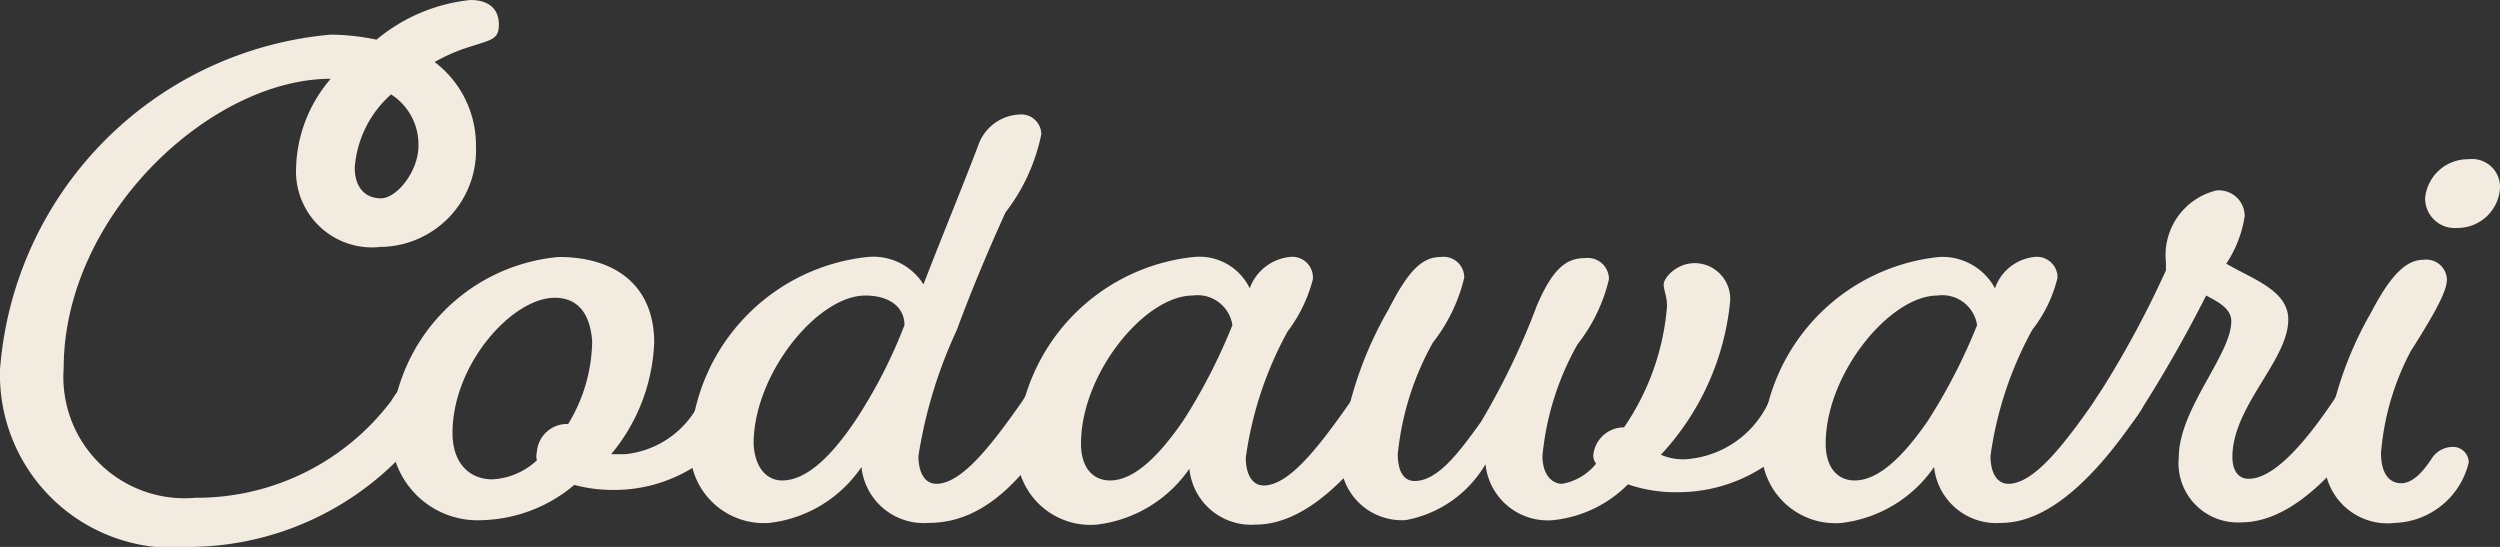 <svg xmlns="http://www.w3.org/2000/svg" viewBox="0 0 44.75 9.79"><rect x="0" y="0" width="44.75" height="9.79" fill="#333333" stroke="none"/><defs><style>.cls-1{fill:#f2ebdf;}</style></defs><title>アセット 2</title><g id="レイヤー_2" data-name="レイヤー 2"><g id="情報"><path class="cls-1" d="M7,7.18c.14-.23.28-.39.48-.39a.38.38,0,0,1,.41.35.36.36,0,0,1-.07.22A5.3,5.3,0,0,1,3.42,9.79,3.1,3.1,0,0,1,0,6.62a6.51,6.51,0,0,1,5.92-6,4.12,4.12,0,0,1,.82.09A3.12,3.12,0,0,1,8.42,0c.34,0,.51.17.51.44S8.8.71,8.37.85a3.14,3.14,0,0,0-.59.26,1.87,1.87,0,0,1,.74,1.51,1.73,1.73,0,0,1-1.71,1.8A1.36,1.36,0,0,1,5.3,3a2.54,2.54,0,0,1,.62-1.59c-2.15,0-4.78,2.45-4.78,5.18A2.17,2.17,0,0,0,3.5,8.91,4.36,4.36,0,0,0,7,7.18ZM7,1.69A1.94,1.94,0,0,0,6.35,3c0,.36.19.55.47.55s.67-.48.67-.94A1.06,1.06,0,0,0,7,1.69Z"/><path class="cls-1" d="M11,8.77a2.68,2.68,0,0,1-.72-.09,2.66,2.66,0,0,1-1.63.63A1.55,1.55,0,0,1,7,7.71,3.3,3.3,0,0,1,10,4.6c1.07,0,1.71.56,1.71,1.53a3.32,3.32,0,0,1-.77,2l.25,0a1.67,1.67,0,0,0,1.34-.94c.14-.23.27-.39.48-.39a.38.38,0,0,1,.41.35.44.44,0,0,1-.07.22A2.68,2.68,0,0,1,11,8.77ZM9.93,5.33c-.76,0-1.83,1.19-1.83,2.42,0,.56.32.83.71.83a1.26,1.26,0,0,0,.8-.34.31.31,0,0,1,0-.15.54.54,0,0,1,.56-.5,2.92,2.92,0,0,0,.43-1.48C10.56,5.57,10.31,5.33,9.93,5.33Z"/><path class="cls-1" d="M15.53,4.6a1.06,1.06,0,0,1,1,.49c.32-.83.78-1.95,1-2.54a.82.82,0,0,1,.71-.5.36.36,0,0,1,.4.35A3.39,3.39,0,0,1,18,3.8c-.27.59-.61,1.39-.87,2.1a8.44,8.44,0,0,0-.69,2.26c0,.34.14.5.32.5.46,0,1-.71,1.54-1.48.14-.23.27-.39.48-.39a.38.38,0,0,1,.41.35.36.36,0,0,1-.07.22c-.67,1-1.37,2-2.5,2a1.12,1.12,0,0,1-1.2-1,2.31,2.31,0,0,1-1.65,1A1.32,1.32,0,0,1,12.36,7.9,3.55,3.55,0,0,1,15.53,4.6ZM14,8.6c.45,0,.9-.46,1.31-1.07a8.93,8.93,0,0,0,.88-1.71c0-.33-.28-.53-.7-.53-.86,0-2,1.41-2,2.65C13.51,8.38,13.73,8.6,14,8.6Z"/><path class="cls-1" d="M21.37,4.6a1,1,0,0,1,1,.56.86.86,0,0,1,.71-.56A.37.37,0,0,1,23.5,5a2.62,2.62,0,0,1-.45.93,6.53,6.53,0,0,0-.75,2.26c0,.34.14.5.32.5.46,0,1-.71,1.54-1.48.14-.23.27-.39.48-.39a.38.38,0,0,1,.41.35.36.36,0,0,1-.07.22c-.67,1-1.55,2-2.5,2a1.11,1.11,0,0,1-1.19-1,2.35,2.35,0,0,1-1.65,1A1.32,1.32,0,0,1,18.21,7.9,3.53,3.53,0,0,1,21.37,4.6Zm-1.5,4c.44,0,.89-.46,1.31-1.07a10.24,10.24,0,0,0,.88-1.71.63.63,0,0,0-.71-.53c-.86,0-2,1.4-2,2.65C19.35,8.38,19.57,8.6,19.87,8.6Z"/><path class="cls-1" d="M30.07,8.81a2.64,2.64,0,0,1-.93-.14,2.21,2.21,0,0,1-1.33.64,1.12,1.12,0,0,1-1.22-1,2.09,2.09,0,0,1-1.43,1A1.1,1.1,0,0,1,24,8.09a6.69,6.69,0,0,1,.86-2.56c.36-.71.61-.93.93-.93a.37.37,0,0,1,.42.37,3,3,0,0,1-.56,1.16,5.12,5.12,0,0,0-.63,2c0,.34.13.48.3.48.4,0,.77-.47,1.19-1.06a13,13,0,0,0,1-2.08c.29-.68.54-.85.86-.85A.38.38,0,0,1,28.8,5a3,3,0,0,1-.56,1.16,5,5,0,0,0-.63,2c0,.35.18.5.35.5a1,1,0,0,0,.61-.36h0a.24.24,0,0,1-.05-.15.55.55,0,0,1,.55-.5,4.46,4.46,0,0,0,.77-2.17c0-.18-.06-.28-.06-.39s.22-.38.56-.38a.64.64,0,0,1,.63.68,4.69,4.69,0,0,1-1.24,2.75,1,1,0,0,0,.45.08,1.77,1.77,0,0,0,1.47-1c.14-.23.27-.39.48-.39a.38.38,0,0,1,.41.35.36.36,0,0,1-.07.22A2.8,2.8,0,0,1,30.07,8.81Z"/><path class="cls-1" d="M34.71,4.6a1.07,1.07,0,0,1,1,.56.84.84,0,0,1,.7-.56.37.37,0,0,1,.42.37,2.43,2.43,0,0,1-.45.93,6.53,6.53,0,0,0-.75,2.26c0,.34.14.5.32.5.46,0,1-.71,1.54-1.48.14-.23.27-.39.48-.39a.38.38,0,0,1,.41.35.36.36,0,0,1-.07.22c-.67,1-1.55,2-2.49,2a1.12,1.12,0,0,1-1.2-1,2.35,2.35,0,0,1-1.65,1A1.32,1.32,0,0,1,31.54,7.9,3.54,3.54,0,0,1,34.71,4.6Zm-1.51,4c.44,0,.89-.46,1.31-1.07a10.24,10.24,0,0,0,.88-1.71.63.63,0,0,0-.71-.53c-.85,0-2,1.4-2,2.65C32.68,8.38,32.9,8.6,33.2,8.6Z"/><path class="cls-1" d="M37.83,7.76a.39.39,0,0,1-.41-.36.38.38,0,0,1,.07-.22,17.83,17.83,0,0,0,1.28-2.34V4.69a1.19,1.19,0,0,1,.9-1.28.46.46,0,0,1,.51.46,2.11,2.11,0,0,1-.33.85c.48.28,1.11.48,1.11,1,0,.73-1,1.55-1,2.46,0,.25.11.39.29.39.45,0,1-.63,1.52-1.4.14-.23.28-.39.49-.39a.37.37,0,0,1,.4.35.39.39,0,0,1-.06.22c-.67,1-1.54,2-2.48,2A1.06,1.06,0,0,1,39,8.19c0-.87.94-1.84.94-2.44,0-.22-.22-.34-.45-.46a23.8,23.8,0,0,1-1.18,2.07C38.17,7.59,38,7.76,37.83,7.76Z"/><path class="cls-1" d="M42.62,8.11c0,.38.16.54.36.54s.38-.19.54-.43A.45.45,0,0,1,43.9,8a.28.28,0,0,1,.29.28,1.41,1.41,0,0,1-1.32,1.08,1.13,1.13,0,0,1-1.26-1.22,6.53,6.53,0,0,1,.84-2.56c.37-.71.65-.93.93-.93A.37.37,0,0,1,43.8,5c0,.19-.16.52-.65,1.29A4.7,4.7,0,0,0,42.62,8.11Zm1.57-5.26a.5.5,0,0,1,.56.52.76.76,0,0,1-.76.71.53.53,0,0,1-.58-.54A.77.77,0,0,1,44.19,2.85Z"/></g></g></svg>